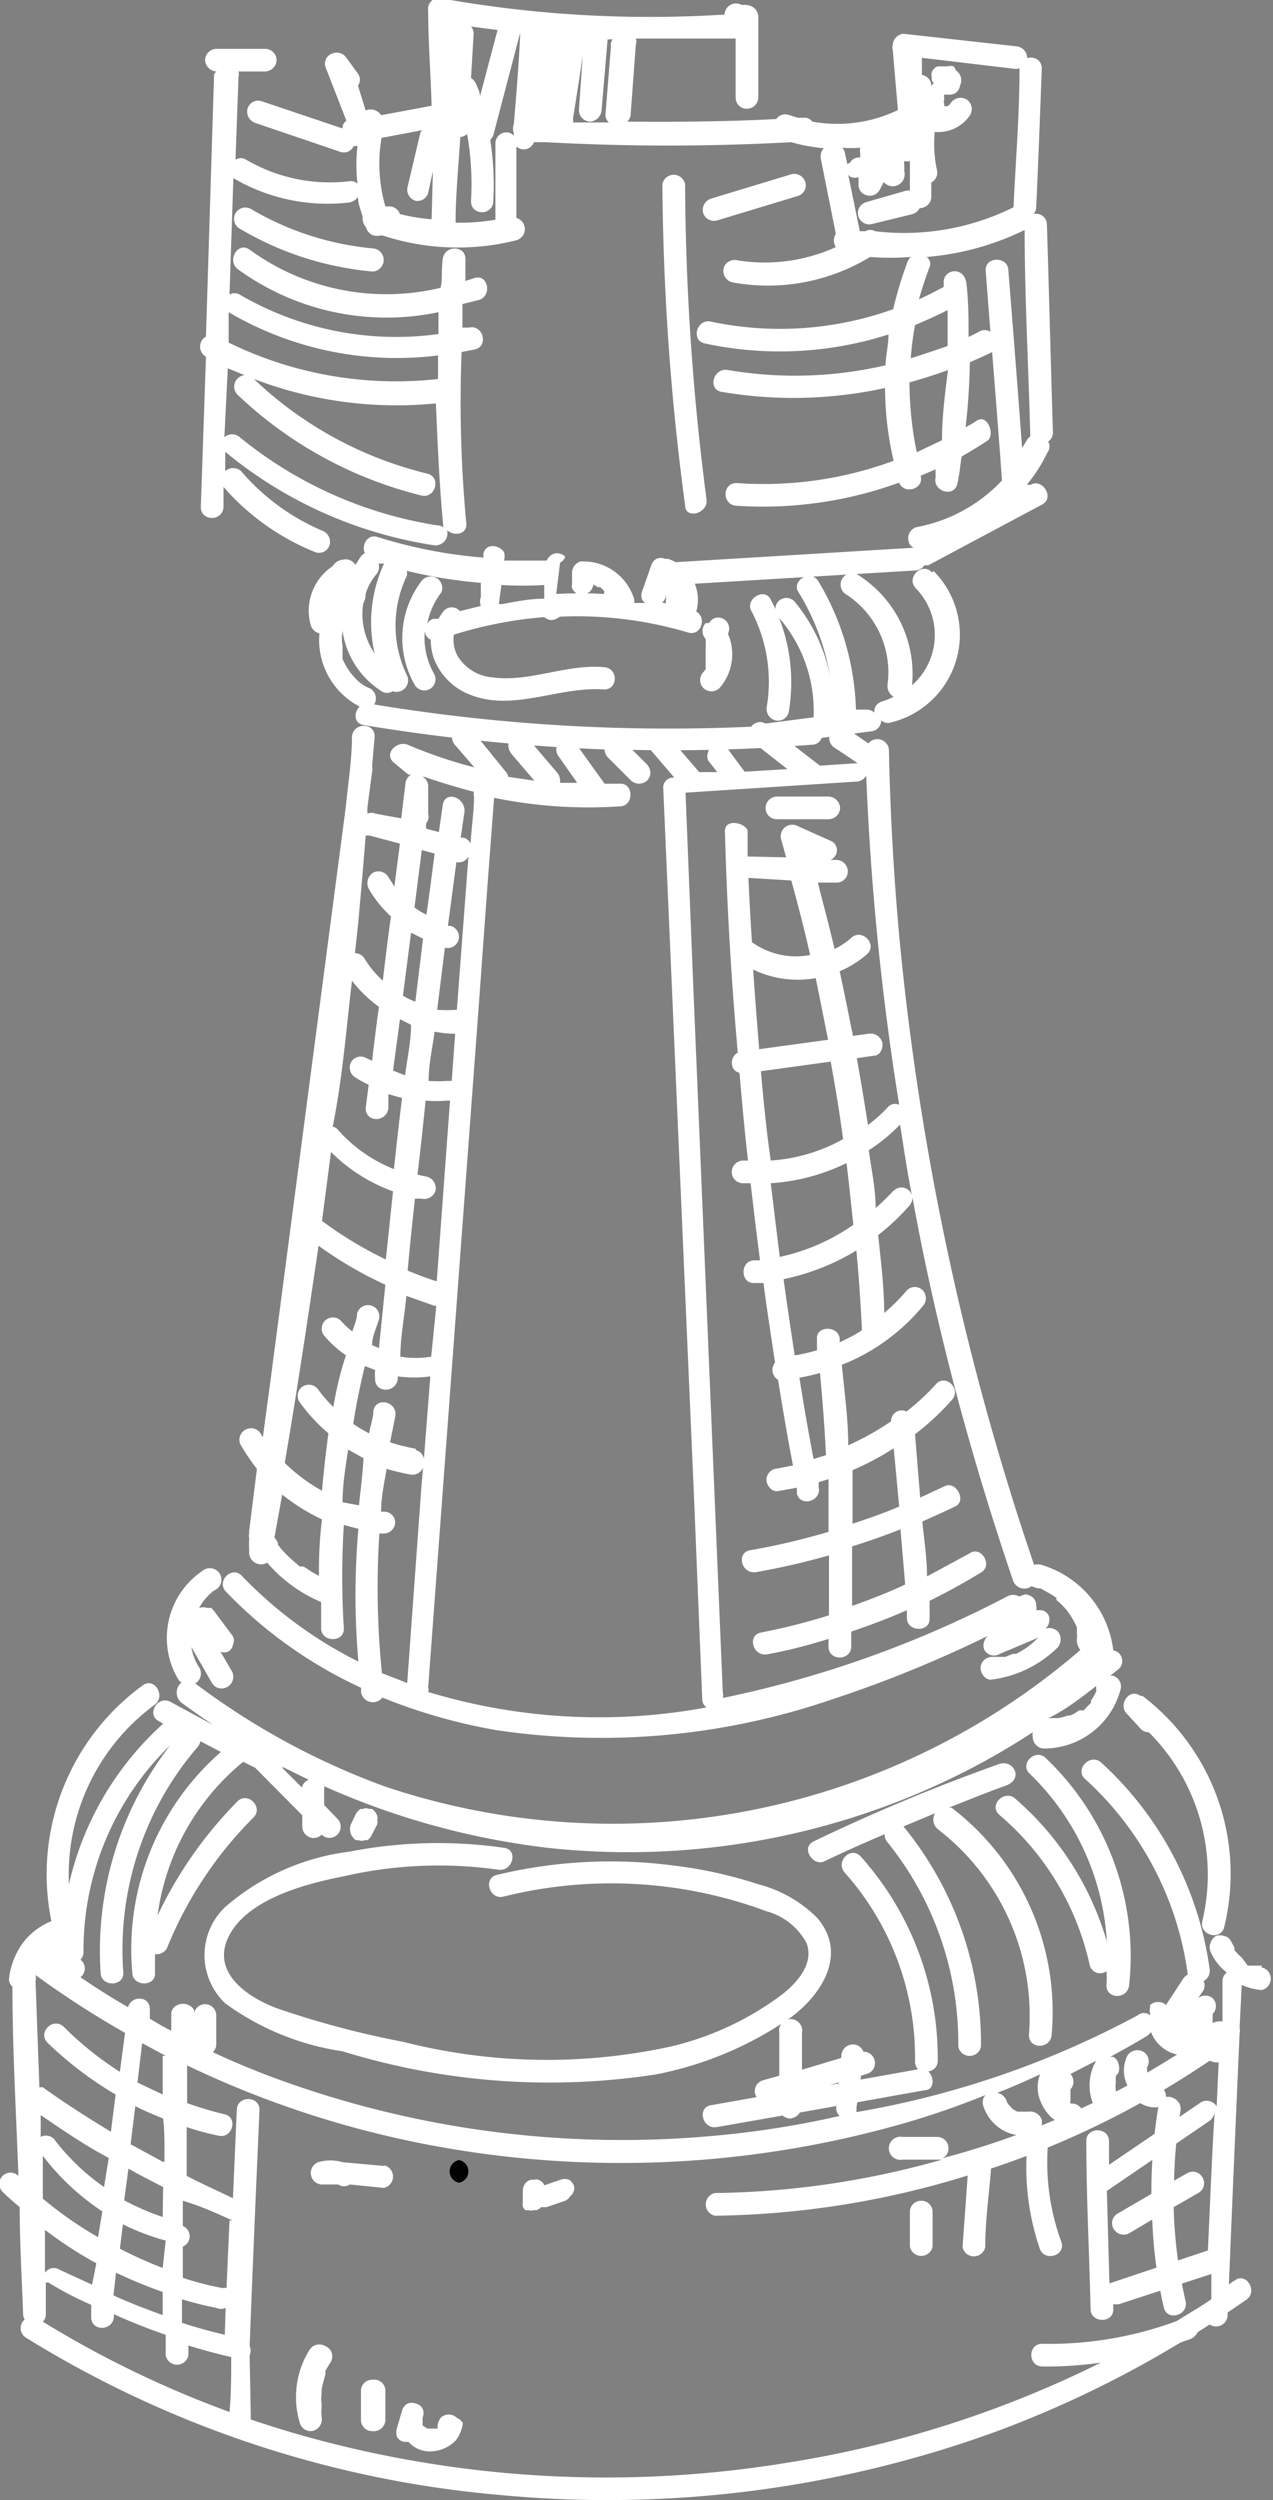 <svg xmlns="http://www.w3.org/2000/svg" viewBox="0 0 29.73 58.38">
    <rect x="0" y="0" width="29.73" height="58.38" fill="#808080" stroke="none"/>
    <title>xadrez-peca-5</title>
    <g id="Camada_2" data-name="Camada 2">
        <g id="Camada_1-2" data-name="Camada 1">
            <path d="M8.7,5.8a6.84,6.84,0,0,1-2.84-.92.26.26,0,0,0-.26.46,7.34,7.34,0,0,0,3.1,1c.14,0,.26-.13.26-.26A.27.27,0,0,0,8.7,5.8Z"
                  style="fill:#FFFFFF"/>
            <path d="M16,4.3a.27.27,0,0,0-.53,0A58.87,58.87,0,0,0,16,11.8c0,.34.55.19.5-.14A58.49,58.49,0,0,1,16,4.3Z"
                  style="fill:#FFFFFF"/>
            <path d="M24.48,10.31a.25.25,0,0,0,.11-.21c-.05-1.62-.09-3.24-.14-4.86A.25.25,0,0,0,24.14,5a.26.26,0,0,0,.06-.16c.05-1.08.09-2.16.13-3.24,0-.34-.51-.34-.52,0,0,1.08-.09,2.16-.14,3.24v0a5.74,5.74,0,0,1-3.23.56.23.23,0,0,0-.23,0l-.13,0-.27-1.32a.17.17,0,0,0,.08.06.33.33,0,0,0,.16,0v.17a.25.25,0,0,0,.19.25.26.26,0,0,0,.3-.12l.1-.19a.27.27,0,0,0,.28.09A.28.28,0,0,0,21.12,4l0-.11V3.87a.37.37,0,0,1,0-.11h0v0a.22.22,0,0,0,.13,0h0v.69h-.08l-.94.27a.26.26,0,1,0,.14.51L21.31,5a.29.29,0,0,0,.17-.14h0a.27.27,0,0,0,.27-.26V4.26a.26.26,0,0,0,.13-.3,2.9,2.9,0,0,1-.05-.88.89.89,0,0,0,.83-.4.27.27,0,0,0-.09-.36.28.28,0,0,0-.37.09h0a.23.23,0,0,1-.07.07l-.08,0h0a.2.2,0,0,0,0-.07v0a.08.08,0,0,1,0-.07h0l0-.07,0-.06s0,0,0,0l.05,0,.06,0A.24.24,0,0,0,22.42,2a.28.28,0,0,0-.1-.36h0a.2.2,0,0,0-.05-.09l0,0a.23.23,0,0,0-.14,0h-.13l-.1,0a.18.18,0,0,0-.09.06.22.22,0,0,0-.05.08.23.23,0,0,0,0,.11v.07a.18.18,0,0,0,.05.07l0,0a.16.16,0,0,0-.06.08V2h0a.26.26,0,0,0-.22-.25l0-.4,2.19.26a.27.27,0,0,0,.27-.26.28.28,0,0,0-.27-.27L21.11.79c-.14,0-.26.13-.26.26v0a.21.21,0,0,0,0,.12l.12,1.4a3.27,3.27,0,0,1-2,.27.21.21,0,0,0-.2-.09h-.14l-.22-.07a.25.25,0,0,0-.28.1c-1.16.06-2.32.07-3.48.06a.26.26,0,0,0,.08-.19l.12-1.62a.17.17,0,0,0,0-.13c.78,0,1.55,0,2.33,0V2.28a.26.26,0,0,0,.26.26.27.27,0,0,0,.27-.26V.39a.28.28,0,0,0-.27-.27.2.2,0,0,0-.11,0,.27.27,0,0,0-.41.22A27.63,27.63,0,0,1,10.52,0h-.11A.26.26,0,0,0,10,.25c0,.74.06,1.48.08,2.22l-1.18.22a.29.29,0,0,0-.36-.11L8.36,2a.24.24,0,0,0,0-.28l-.27-.37a.27.27,0,0,0-.33-.1.25.25,0,0,0-.16.31l.49,1.26h0A.2.2,0,0,0,8,3l-1.9-.64a.26.26,0,0,0-.32.18.28.28,0,0,0,.18.33l2,.68a.25.25,0,0,0,.3-.14h.09a3.7,3.7,0,0,0,0,.88.22.22,0,0,0-.17-.06,3.88,3.88,0,0,1-2.43-.5.23.23,0,0,0-.25,0l.07-1.93a.25.25,0,0,0,0-.13h.62a.28.28,0,0,0,.27-.27.27.27,0,0,0-.27-.26H5.06a.27.27,0,0,0-.27.26.28.28,0,0,0,.27.27h0A.19.19,0,0,0,5,1.73L4.81,7.86a.27.27,0,0,0,0,.47h0l-.12,3.51c0,.34.51.34.53,0v-.53l0,.06a5.61,5.61,0,0,0,2.16,1.53.26.26,0,0,0,.32-.18.28.28,0,0,0-.18-.33A5.13,5.13,0,0,1,5.63,11a.28.28,0,0,0-.37,0l0,0,0-.45h0a10,10,0,0,0,4.86,2.18.28.28,0,0,0,.32-.35c.16.15.48.1.45-.16a30.34,30.34,0,0,1-.11-4l.31-.06c.33-.08.19-.59-.14-.51l-.15,0,0-.55L11.2,7c.31-.12.18-.63-.14-.5l-.19.06c0-.17,0-.34,0-.51,0-.33-.49-.33-.53,0s0,.45-.05.67a5.42,5.42,0,0,1-4.46-.89c-.28-.2-.54.26-.27.46a5.9,5.9,0,0,0,4.68,1c0,.17,0,.34,0,.51a7.24,7.24,0,0,1-4.64-.92.23.23,0,0,0-.24,0l.09-2.72a4.35,4.35,0,0,0,2.69.57.32.32,0,0,0,.22-.13c0,.16.07.31.11.47a.32.32,0,0,0,.08.24,0,0,0,0,0,0,0,.26.26,0,0,0,.32.19l.07,0a5.61,5.61,0,0,0,3.12.11.27.27,0,0,0,0-.52V3.42a.28.28,0,0,0,.17.07.26.26,0,0,0,.24-.17h.2l.07,0h0a52.34,52.34,0,0,0,5.74,0,3.91,3.91,0,0,0,.76.14.29.29,0,0,0-.07.25l.35,1.75a.29.29,0,0,0,0,.31,4,4,0,0,1-2.29.31.27.27,0,0,0-.33.18.28.28,0,0,0,.19.33A4.58,4.58,0,0,0,20.32,6a6.09,6.09,0,0,0,.95,0,.36.36,0,0,0-.07.1,9,9,0,0,0-.34,1.12,7.82,7.82,0,0,1-4.26.29c-.33-.07-.47.44-.14.51a8.32,8.32,0,0,0,4.29-.21c0,.24-.06.48-.07.72A9.31,9.31,0,0,1,17,8.64c-.34-.06-.48.45-.15.51a10,10,0,0,0,3.82-.09,7.52,7.52,0,0,0,.2,1.7,8.78,8.78,0,0,1-3.67.52c-.34,0-.34.51,0,.53A9.33,9.33,0,0,0,21,11.27c.11.29.59.15.5-.16v0l.35-.15,0,.19c-.07.33.44.48.51.14s.06-.42.1-.63c.2-.12.41-.24.6-.37s0-.65-.26-.46c-.08.06-.17.1-.25.15.06-.5.09-1,.1-1.52.17-.08.35-.15.52-.24l0,0c.08,1,.16,2,.23,3a3.65,3.65,0,0,1-2,1.09.27.27,0,0,0-.18.33.2.2,0,0,0,.12.15l0,0-5.77.35c-.34,0-.34.55,0,.53l5.82-.35a.28.28,0,0,0,.2-.12l.09,0,2.66-1.42c.3-.16,0-.62-.27-.46l-.09,0a3.68,3.68,0,0,0,.48-.75A.24.24,0,0,0,24.48,10.31ZM10.35,12.26s0,0,0,.06a.15.15,0,0,0-.12-.05,9.63,9.63,0,0,1-4.63-2.06.27.27,0,0,0-.36,0L5.32,8.6l.39.16a.27.27,0,0,0-.17.45,9.54,9.54,0,0,0,4.3,2.36c.33.08.47-.43.14-.51A8.91,8.91,0,0,1,5.93,8.85a9.33,9.33,0,0,0,4.25.57h0C10.22,10.36,10.26,11.31,10.35,12.26Zm-.12-4c0,.2,0,.4,0,.59h0A8.88,8.88,0,0,1,5.34,8l0-.71A7.75,7.75,0,0,0,10.23,8.3Zm-.15-3.14A4.6,4.6,0,0,1,9.34,5a.26.26,0,0,0-.24-.18H9a3.6,3.6,0,0,1-.09-1.6l.95-.18a.19.19,0,0,0-.05.09L9.52,4.36a.27.27,0,0,0,.19.33A.26.26,0,0,0,10,4.5l.11-.5ZM11.62.7l-.41,1.55c0-.1-.06-.21-.1-.31A.36.36,0,0,0,11,1.82l.06-1A.26.26,0,0,0,11,.62ZM12,2.9a.3.3,0,0,0,0,.21v.06a.23.23,0,0,0-.17-.08.26.26,0,0,0-.26.26V5.13a4.86,4.86,0,0,1-.93.07c0-.66.07-1.33.11-2a.29.29,0,0,0,.16-.07A6.76,6.76,0,0,1,11,4.7c0,.34.51.34.52,0a6.83,6.83,0,0,0-.07-1.43.41.41,0,0,0,.07-.11l.63-2.4h0C12.12,1.47,12.06,2.19,12,2.9Zm2.27-1.84-.13,1.62a.25.25,0,0,0,.08.18l-.84,0a.11.11,0,0,0,0-.08c.08-.5.16-1,.23-1.49l-.09,1.28a.27.27,0,0,0,.26.27.29.29,0,0,0,.27-.27L14.19.92h.12A.24.24,0,0,0,14.26,1.06Zm5.52,2.78-.06-.28a.24.24,0,0,0-.06-.11,3,3,0,0,0,.42,0,.25.25,0,0,0,0,.12v.11a.24.24,0,0,0-.24.12A.24.24,0,0,0,19.78,3.84ZM22,10.28l-.59.28a8.2,8.2,0,0,1-.17-1.63c.31-.09.61-.18.9-.29C22.07,9.19,22,9.73,22,10.28Zm-.73-1.9a6.82,6.82,0,0,1,.1-.79c.26-.11.51-.22.76-.35,0,.28,0,.56,0,.84C21.81,8.19,21.52,8.29,21.22,8.38ZM24,10.25l-.13.21c-.1-1.38-.21-2.76-.32-4.14,0-.34-.55-.34-.53,0l.11,1.43a.24.24,0,0,0-.27,0l-.24.12c0-.42,0-.83-.05-1.25s-.56-.34-.53,0v.08c-.19.1-.38.2-.58.29.07-.24.15-.49.24-.73A.2.2,0,0,0,21.64,6a6.36,6.36,0,0,0,2.29-.63c0,1.58.09,3.17.13,4.76,0,0,0,0,0,.06Z"
                  style="fill:#FFFFFF"/>
            <path d="M18.81,4.26a.27.27,0,0,0-.33-.19l-1.88.57a.28.28,0,0,0-.18.33.27.27,0,0,0,.32.18l1.88-.57A.26.26,0,0,0,18.81,4.26Z"
                  style="fill:#FFFFFF"/>
            <path d="M17,14.8a.26.26,0,0,0-.23-.38.24.24,0,0,0-.21.13l-.08,0a.27.27,0,0,0,0,.37l0,0,0,.06a.16.16,0,0,1,0,.07h0v0a.24.24,0,0,1,0,.08s0,.06,0,.07v.22c0,.05,0,.09,0,.14l0,0a.25.25,0,0,1,0,.07l0,0h0l-.05.06a.27.27,0,0,0,0,.38.27.27,0,0,0,.37,0A1.19,1.19,0,0,0,17,14.8Z"
                  style="fill:#FFFFFF"/>
            <path d="M16.6,15.13Z" style="fill:#FFFFFF"/>
            <path d="M14.12,13.74Z" style="fill:#FFFFFF"/>
            <path d="M21.76,13.36c-.23-.24-.61.13-.37.38A1.56,1.56,0,0,1,21.3,16,2.74,2.74,0,0,0,20,13.4a.27.27,0,0,0-.27.46,2.17,2.17,0,0,1,1,2.11.29.29,0,0,0,.14.3,1.53,1.53,0,0,1-.27.11.24.24,0,0,0-.18.26.28.28,0,0,0-.17-.07l-.26,0s0,0,0,0a6.15,6.15,0,0,0-.88-3c-.18-.29-.64,0-.46.26a5.49,5.49,0,0,1,.81,2.69.3.3,0,0,0,0,.1h0a3.92,3.92,0,0,0-.91-2.58.26.26,0,0,0-.37,0,.27.27,0,0,0,0,.37A3.32,3.32,0,0,1,19,16.75l-1.08.14a.36.36,0,0,0-.18.07,42.31,42.31,0,0,1-9-.51l0,0a.27.27,0,0,0-.09-.37,1,1,0,0,1-.27-.16,1.9,1.9,0,0,1-.2-.22A1.82,1.82,0,0,1,8,15.39c0-.05,0-.11,0-.16s0-.06,0-.09v-.05a1.09,1.09,0,0,1,0-.36,2,2,0,0,0,.91,1.41.23.23,0,0,0,.26,0,.27.27,0,0,0,.33-.38,2.67,2.67,0,0,1,0-2.31.27.27,0,0,0,0-.12,11.34,11.34,0,0,0,1.73.28l0,.33a.3.3,0,0,0,0,.21l0,0-.49.12a.25.25,0,0,0-.38,0,1.88,1.88,0,0,0-.12.18l-.12,0a.27.27,0,0,0-.14.11,1.72,1.72,0,0,1,.33-.73.27.27,0,0,0-.46-.27A2.2,2.2,0,0,0,9.69,16a.26.26,0,0,0,.45-.26,1.72,1.72,0,0,1-.22-1,.25.25,0,0,0,.14.2,1.39,1.39,0,0,0,.06.4,1.46,1.46,0,0,0,.88.89c1,.39,2.07-.21,3.11-.13.33,0,.33-.5,0-.52-.88-.08-1.72.35-2.59.24a1.06,1.06,0,0,1-.82-.48.78.78,0,0,1-.1-.52,9.6,9.6,0,0,1,2.11-.41.28.28,0,0,0,.17.07.33.33,0,0,0,.19-.08h0a9.08,9.08,0,0,1,3,.37c.31.09.44-.35.19-.49a1,1,0,0,0-.66-1.23l-.07,0a.24.24,0,0,0-.2,0,.26.26,0,0,0-.12.15L15,13.8a.26.26,0,0,0,0,.21l.06.07-.25,0a.28.28,0,0,0,0-.09,1.24,1.24,0,0,0-1.18-.88h-.07a.28.28,0,0,0-.2.25h0v.27a.19.19,0,0,0,0,.1.22.22,0,0,0,.05.08.18.18,0,0,0,.09.06.16.16,0,0,0,.1,0h.07a.25.25,0,0,0,.12-.07.35.35,0,0,0,.07-.15h0l.1.06.06,0h0l.09.09,0,0,0,0,0,.07a10.48,10.48,0,0,0-1.12,0l.09-.73A.25.25,0,0,0,13.2,13a.26.26,0,0,0-.19-.08.23.23,0,0,0-.18.08.24.24,0,0,0-.06.09c-.33,0-.66,0-1,0a.35.35,0,0,0,0-.2.33.33,0,0,0-.16-.12.28.28,0,0,0-.2,0,.22.22,0,0,0-.12.16l0,.09a11.12,11.12,0,0,1-2.47-.48c-.25-.08-.38.2-.3.38a.21.21,0,0,0-.08.06c-.05.06-.09.14-.14.21A.27.27,0,0,0,8,13.07a.3.3,0,0,0-.23.15h0a1.25,1.25,0,0,0-.51,1.39.28.28,0,0,0,.2.18,1.75,1.75,0,0,0,.94,1.71c-.14.13-.14.39.09.43a44.56,44.56,0,0,0,5.63.57h0a.27.27,0,0,0,.08.19l.54.54a.29.29,0,0,0,.18.07.29.29,0,0,0,.19-.07.27.27,0,0,0,.08-.19.33.33,0,0,0-.08-.19l-.34-.34a41.88,41.88,0,0,0,4.19-.12.24.24,0,0,0,.23-.16l1.13-.15a.26.26,0,0,0,.26-.26.23.23,0,0,0,.23.05,2.11,2.11,0,0,0,1-3.53Zm-6.33.74a.33.33,0,0,0,.12-.16l0-.2,0,0,0,0,0,.09s0,0,0,0,0,0,0,.06a.28.28,0,0,1,0,.13s0,0,0,.07l-.36-.09Zm-3.78,0,.06-.44a8.17,8.17,0,0,0,1,0l0,.32c-.34,0-.68.07-1,.13Zm-3.17,0a.5.5,0,0,0,.06-.24h0a1.33,1.33,0,0,1,.25-.45.26.26,0,0,0,.05-.25l.13,0a3.25,3.25,0,0,0-.22,2.1A1.62,1.62,0,0,1,8.48,14.11Z"
                  style="fill:#FFFFFF"/>
            <path d="M18,14c-.15-.3-.61,0-.45.27a3.56,3.56,0,0,1,.36,2.22.28.28,0,0,0,.19.33.26.26,0,0,0,.32-.19A4.14,4.14,0,0,0,18,14Z"
                  style="fill:#FFFFFF"/>
            <path d="M19.35,18.6H18.14a.27.27,0,0,0-.26.27.26.26,0,0,0,.26.26h1.21a.27.27,0,0,0,.27-.26A.28.28,0,0,0,19.35,18.6Z"
                  style="fill:#FFFFFF"/>
            <path d="M19.08,44.78A3,3,0,0,0,17.71,44a10.24,10.24,0,0,0-2-.44,11.32,11.32,0,0,0-4.1.22c-.33.07-.19.58.14.51a10.41,10.41,0,0,1,6.15.34,1.51,1.51,0,0,1,.94.75c.17.48-.22.91-.57,1.19a7,7,0,0,1-2.61,1.22,13.57,13.57,0,0,1-6.24-.11,21.21,21.21,0,0,1-2.94-.78c-.68-.25-1.56-.83-1.14-1.68S7.07,44,8,43.82a9.91,9.91,0,0,1,3.64-.16c.33.05.47-.46.14-.51a10.79,10.79,0,0,0-3.63.09,5.45,5.45,0,0,0-2.89,1.29,1.55,1.55,0,0,0,0,2.25A6.17,6.17,0,0,0,8,47.9a16.36,16.36,0,0,0,7.32.54,8.28,8.28,0,0,0,3.12-1.31C19.19,46.59,19.81,45.62,19.08,44.78Z"
                  style="fill:#FFFFFF"/>
            <path d="M22.22,42.21s0,0-.06,0c.44-.17.87-.35,1.32-.51s.18-.62-.14-.51A43.76,43.76,0,0,0,19,43c-.31.15,0,.6.26.46.46-.22.93-.43,1.4-.63a.26.26,0,0,0,.06.18,7.47,7.47,0,0,1,1.66,4.78.27.27,0,0,0,.53,0,8,8,0,0,0-1.81-5.14l.74-.31a.29.29,0,0,0,.07.38,5.5,5.5,0,0,1,2.12,4.8c0,.34.5.33.53,0A6,6,0,0,0,22.22,42.21Z"
                  style="fill:#FFFFFF"/>
            <path d="M26.68,39.6h0l-.05,0c-.25-.19-.52.2-.32.41l.33.36a.25.25,0,0,0,.19.08,4.7,4.7,0,0,1,1.25,4.41c-.08.33.43.47.51.14A5.22,5.22,0,0,0,26.68,39.6Z"
                  style="fill:#FFFFFF"/>
            <path d="M29.47,45.9h-.1l-.16,0h0l-.07,0L29,45.71h0l-.06-.05-.11-.12,0,0h0a.21.21,0,0,0,0-.06l-.08-.15a.22.22,0,0,0-.15-.12.3.3,0,0,0-.21,0,.33.33,0,0,0-.12.16.28.28,0,0,0,0,.2,1.23,1.23,0,0,0,.38.49.26.26,0,0,0-.1.2l0,1c-.57.41-1.16.79-1.76,1.14v-.08a.09.09,0,0,1,0-.05l0,0a.26.26,0,0,0-.09-.36.28.28,0,0,0-.37.09.79.79,0,0,0,0,.7A20.29,20.29,0,0,1,22,50.4a.24.24,0,0,0,.15-.23.26.26,0,0,0-.26-.27h-.81a.27.27,0,1,0,0,.53H22a20.16,20.16,0,0,1-5.3.78.27.27,0,0,0,0,.53,20.73,20.73,0,0,0,5.9-.94l-.12,1.67a.27.27,0,0,0,.53,0c0-.59.08-1.17.13-1.76a.25.25,0,0,0,0-.07,20.41,20.41,0,0,0,3.49-1.53.67.67,0,0,0,.34.1.25.25,0,0,0,.26-.26.25.25,0,0,0-.05-.15c.44-.26.87-.54,1.29-.83l-.06,1.31a.22.22,0,0,0,0-.1.27.27,0,0,0-.36-.09l-2.15,1.46V50c0-.34-.54-.34-.53,0,0,1.31.07,2.61.1,3.92,0,.33.54.34.53,0v-.12a.27.27,0,0,0,.15,0l2.14-.7,0,.59c-.26.18-.54.34-.81.51a8.57,8.57,0,0,1-3.14.53c-.34,0-.34.52,0,.53a8.93,8.93,0,0,0,1.37-.09,25.27,25.27,0,0,1-7.34,2.34A26.14,26.14,0,0,1,6.81,56.8,24.14,24.14,0,0,1,.88,54.14a.26.26,0,0,0-.27.45,25.15,25.15,0,0,0,11.06,3.67,26.54,26.54,0,0,0,11.62-1.49,25.2,25.2,0,0,0,4.28-2.07l.23-.08a.33.33,0,0,0,.17-.16l.28-.18a.27.27,0,0,0,.42-.21V54l.44-.3c.27-.19,0-.65-.27-.45a.71.71,0,0,0-.14.1q.12-2.94.25-5.86a.33.33,0,0,0,0-.14l.05-1a1.42,1.42,0,0,0,.46.12.27.27,0,0,0,0-.53Zm-1.26,6.65-2.3.77h0l-.06-2.16,2.39-1.63a.31.31,0,0,0,.13-.24C28.3,50.38,28.26,51.47,28.21,52.55Z"
                  style="fill:#FFFFFF"/>
            <path d="M28.77,45.51Z" style="fill:#FFFFFF"/>
            <path d="M24.42,41.05c-.24-.23-.62.14-.37.37a5.93,5.93,0,0,1,1.8,3.92A7,7,0,0,0,23.71,42c-.25-.22-.63.15-.37.38a6.4,6.4,0,0,1,2.11,3.51.25.25,0,0,0,.39.14,1.83,1.83,0,0,1,0,.33c0,.33.49.33.53,0A6.39,6.39,0,0,0,24.42,41.05Z"
                  style="fill:#FFFFFF"/>
            <path d="M21.9,48.14a7.05,7.05,0,0,0-1.8-4.79c-.23-.25-.6.12-.37.38a6.49,6.49,0,0,1,1.64,4.41.25.25,0,0,0,.07.18l-2.06.37.86-.26a.26.26,0,0,0-.14-.51l-1.37.41v-.86a.27.27,0,1,0-.53,0v1l-.39.11a.26.26,0,0,0-.14.39l-1.07.19c-.33.06-.19.57.14.51l1.54-.27a.28.28,0,0,0,.17.07.3.3,0,0,0,.23-.14l2.91-.52c.24,0,.23-.31.09-.44A.25.25,0,0,0,21.9,48.14Z"
                  style="fill:#FFFFFF"/>
            <path d="M25.86,48.62s0,0,0,0h0Z" style="fill:#FFFFFF"/>
            <path d="M24.91,49h0Z" style="fill:#FFFFFF"/>
            <path d="M28.32,47.24h0l0,0s0,0,0,0h0l0,0h0v0s0,0,0,0l0,0v0s0,0,0-.06a.11.11,0,0,0,0,0v-.09h0s0,0,0,0,0,0,0-.06h0v0s0,0,0,0,0,0,0,0l0,0a.26.26,0,0,0,0-.37.27.27,0,0,0-.34,0l.13-.19a.26.26,0,0,0,0-.21.27.27,0,0,0,.14-.28,8,8,0,0,0-2.53-4.82c-.25-.23-.63.15-.38.38a7.5,7.5,0,0,1,2.4,4.57.26.26,0,0,0-.11.1l-.4.61h0a.24.24,0,0,0-.18-.07.26.26,0,0,0-.19.07l0,.06a.2.2,0,0,0,0,.13v.05a.22.22,0,0,0-.29,0A21.46,21.46,0,0,1,20,49.32a.29.29,0,0,0,0-.09L20.18,48a.26.26,0,0,0-.26-.26.27.27,0,0,0-.27.26l-.12,1.22a.24.24,0,0,0,.08.19,22.12,22.12,0,0,1-3.13.48A23.42,23.42,0,0,1,6.19,48.44c-.41-.16-.82-.33-1.22-.52a.25.25,0,0,0,.08-.18v-.68a.26.26,0,0,0-.26-.26.26.26,0,0,0-.26.24.49.49,0,0,0,0-.11.3.3,0,0,0-.15-.12.3.3,0,0,0-.21,0A.25.25,0,0,0,4,47L4,47.42c-.17-.08-.33-.18-.5-.28l0-.22c0-.32-.43-.33-.51-.05-.38-.22-.75-.45-1.11-.7a.26.26,0,0,0,0-.41.25.25,0,0,0,.07-.18,6.67,6.67,0,0,1,2.21-5,.25.25,0,0,0,.08-.15l0,0a7.83,7.83,0,0,0-1.89,5.63c0,.34.55.34.53,0a7.25,7.25,0,0,1,1.73-5.26.31.31,0,0,0,.07-.14l.48.25a6.11,6.11,0,0,0-2.07,5.15c0,.34.56.34.53,0,0-.14,0-.29,0-.43a.27.27,0,0,0,.3-.19,9.18,9.18,0,0,1,2-3c.24-.24-.14-.62-.38-.37a9.66,9.66,0,0,0-1.86,2.66,5.58,5.58,0,0,1,2-3.59l.28.14,1.1,1.11v.27a.27.27,0,0,0,.27.26.25.25,0,0,0,.18-.08l0,0a.26.26,0,0,0,.37-.37l-.31-.32V41.8a.29.29,0,0,0,0-.09,17.91,17.91,0,0,0,5.23,1.44,17.37,17.37,0,0,0,9-1.43,16.82,16.82,0,0,0,2.32-1.27.27.27,0,0,0,0,.12.27.27,0,0,0,.27.26,1.85,1.85,0,0,0,1.78-1.38.26.26,0,0,0-.18-.32h-.06l.2-.16a.25.25,0,0,0-.13-.43,2.38,2.38,0,0,0-1.68-2,.33.33,0,0,0-.17,0A64.1,64.1,0,0,1,21,21.85c-.13-1.44-.21-2.88-.24-4.33a.27.27,0,0,0-.48-.16L19.76,17a.26.26,0,0,0-.36.1.27.27,0,0,0,.09.36l.54.36h0l-.88.06a0,0,0,0,0,0,0l-1.22-.94a.25.25,0,0,0-.18-.08.27.27,0,0,0-.19.45l.83.65-1,.06-.37-.5a.23.23,0,0,0-.07-.07.19.19,0,0,0-.09-.05.24.24,0,0,0-.2,0,.22.22,0,0,0-.12.16.24.24,0,0,0,0,.2l.21.27-.42,0-.75-.87a.26.26,0,0,0-.37.37l.54.63a.23.23,0,0,0-.26.25L16.21,35l.19,4.67a.23.23,0,0,0,.1.2,13.76,13.76,0,0,1-6.5-.36.2.2,0,0,0,0-.11l1.2-16.17c.11-1.53.22-3.06.34-4.6h0a11,11,0,0,0,2.93.2c.34,0,.34-.55,0-.53h-.35l-.64-.89a.29.29,0,0,0-.16-.13.35.35,0,0,0-.2,0,.26.26,0,0,0-.09.36l.45.64-.4,0a.13.13,0,0,0,0-.06.29.29,0,0,0-.07-.18l-.69-.81a.25.25,0,0,0-.18-.08.26.26,0,0,0-.19.08.27.27,0,0,0-.08.19.36.36,0,0,0,.08.19l.53.62-.61-.09a.23.23,0,0,0-.06-.12l-.81-1a.27.27,0,0,0-.37,0,.28.28,0,0,0,0,.38l.45.52a11,11,0,0,1-1.56-.53c-.25-.1-.57.21-.32.42l.34.28.06,0a.27.27,0,0,0-.13.2l-.1.82L8.77,19a.24.24,0,0,0-.19,0l0-.14.11-.84a.25.25,0,0,0,0-.13l.06-.69c0-.34-.5-.33-.53,0,0,.54-.09,1.08-.14,1.61L6.36,31.91c-.07.55-.15,1.1-.22,1.65l-.07-.11a.27.27,0,0,0-.46.27A5.13,5.13,0,0,0,6,34.3l-.18,1.44,0,.06a.25.25,0,0,0,0,.12,2.5,2.5,0,0,0,0,.29.28.28,0,0,0,.42.28,3.4,3.4,0,0,0,1.26.92l0,.61c0,.34.55.34.53,0a19.38,19.38,0,0,1,0-2.41l.34.09a17.83,17.83,0,0,0,0,3.1,9.88,9.88,0,0,1-2.72-2c-.23-.25-.61.12-.37.37a10.41,10.41,0,0,0,3.15,2.24.28.28,0,0,1,0,.09.28.28,0,0,0,.5.14,13,13,0,0,0,2.66.76,16.63,16.63,0,0,0,7.85-.72,28.48,28.48,0,0,0,3.63-1.48.28.28,0,0,0-.08.12.26.26,0,0,0,0,.21.26.26,0,0,0,.36.09l.9-.38-.13.12-.07.06h0a2.14,2.14,0,0,1-.32.2l-.08,0h0l-.17.07-.17,0-.1,0h-.05a.27.27,0,0,0-.26.26c0,.13.12.29.26.27a2.67,2.67,0,0,0,1.54-.75.29.29,0,0,0,0-.38.31.31,0,0,0-.29-.06.21.21,0,0,0,.08-.11.28.28,0,0,0,0-.2.24.24,0,0,0-.16-.12H24.2a.18.18,0,0,0,0-.1.26.26,0,0,0-.07-.19.33.33,0,0,0-.19-.08l-.14.05a.28.28,0,0,0-.28,0,25.41,25.41,0,0,1-6.64,2.37.23.23,0,0,0,0-.13l-.69-16.51-.18-4.5,4-.26a.27.27,0,0,0,.22-.14A64.15,64.15,0,0,0,21,25.8a.22.22,0,0,0-.27.06,3.55,3.55,0,0,1-.46.41c-.08-.52-.16-1-.26-1.56l.41-.06c.14,0,.22-.2.18-.32a.28.28,0,0,0-.32-.19l-.36.05c-.1-.5-.2-1-.31-1.51a2.37,2.37,0,0,0,.64-.4c.25-.23-.12-.61-.37-.38a1.66,1.66,0,0,1-.39.26c-.12-.52-.25-1-.39-1.55l.44,0a.26.26,0,0,0,.26-.26.27.27,0,0,0-.26-.27h-.15a.24.24,0,0,0,0-.45l-.76-.34a.27.27,0,0,0-.39.3l.12.43L17.46,20c0-.19,0-.39,0-.58s-.54-.34-.53,0q.07,2.58.3,5.16a.27.27,0,0,0-.13.3.21.21,0,0,0,.17.17c.06.69.12,1.37.2,2.05h-.12a.27.27,0,0,0-.26.27.26.26,0,0,0,.26.26h.18c.07.6.14,1.2.22,1.8l-.13,0c-.34,0-.34.55,0,.53l.21,0c.08.62.18,1.24.27,1.86a.27.27,0,0,0,.07.4c.11.67.22,1.34.35,2l-.36.07a.27.27,0,0,0-.26.26c0,.13.12.29.26.27l.45-.08s0,.08,0,.13c.07.33.58.19.51-.14,0,0,0-.08,0-.12l.23-.07c0,.41,0,.82,0,1.23a16.21,16.21,0,0,1-1.83.43c-.34.06-.2.57.14.51a16.71,16.71,0,0,0,1.7-.39c0,.47,0,.93,0,1.4a14.62,14.62,0,0,1-1.58.4c-.34.06-.2.57.14.51a12,12,0,0,0,1.43-.36v.18c0,.34.52.34.53,0v-.35c.44-.15.87-.31,1.3-.5v.18c0,.34.56.34.53,0l0-.4q.61-.3,1.2-.66c.29-.17,0-.63-.26-.45l-1,.54c0-.43-.07-.86-.11-1.28.26-.12.52-.23.78-.36s0-.61-.27-.46l-.56.26-.12-1.48a5.91,5.91,0,0,0,.86-.8c.23-.25-.14-.62-.37-.37a5.23,5.23,0,0,1-.69.64.25.25,0,0,0-.36.23v0a6.55,6.55,0,0,1-1,.56c0-.62-.09-1.25-.15-1.88a4.68,4.68,0,0,0,1.89-1.37.27.27,0,0,0,0-.37.26.26,0,0,0-.37,0,4.42,4.42,0,0,1-.53.53c0-.61-.08-1.21-.14-1.82a5.32,5.32,0,0,0,.73-.69.3.3,0,0,0,.07-.19c.29,1.6.65,3.18,1.07,4.75.38,1.41.81,2.82,1.28,4.2a.28.28,0,0,0,.43.13l0,0,.14.05.07,0h0l.25.14.12.08,0,0a.12.12,0,0,1,0,.05,2,2,0,0,1,.21.2l.05.06h0l.08.12a2.15,2.15,0,0,1,.14.26l0,0,0,0s0,.08,0,.13a.57.57,0,0,1,0,.14s0,0,0,.07,0,.09,0,0a.41.41,0,0,0,.08.19A16.72,16.72,0,0,1,9,41.72a17.07,17.07,0,0,1-4.44-2.41h0a.27.27,0,0,0,.1-.36,1.22,1.22,0,0,1-.19-.49v0h0l.48.84a.26.26,0,0,0,.36.09A.27.27,0,0,0,5.4,39l-.25-.43a.25.25,0,0,0,.17,0,.22.22,0,0,0,.12-.16.24.24,0,0,0,0-.2L5,37.62s0,0-.06-.07a.2.2,0,0,0-.09,0,.28.28,0,0,0-.2,0A1.22,1.22,0,0,1,5,37.14a.27.27,0,1,0-.27-.46,1.89,1.89,0,0,0-.57,2.53.2.2,0,0,0,.08.08.3.3,0,0,0,0,.47c.24.18.49.35.74.52l-1-.54c-.3-.16-.57.3-.27.45l.1.06h0A7.2,7.2,0,0,0,1.61,44a4.92,4.92,0,0,1,2-4.19c.27-.2,0-.65-.27-.46A5.46,5.46,0,0,0,1.2,44.86s0,0,0,0a1.63,1.63,0,0,0-.62.45,1.75,1.75,0,0,0-.37.9.23.23,0,0,0,.08.18c0,1.47.09,3,.14,4.42a.26.26,0,0,0-.37.37c.13.13.26.24.4.36,0,.83.05,1.66.08,2.49,0,.34.54.34.53,0l0-.73.06,0c.31.19.63.36,1,.52l0,.29c0,.33.49.33.53,0v-.07c.4.18.8.34,1.21.48V55a.27.27,0,0,0,.53,0v-.23c.32.1.65.19,1,.27,0,.53,0,1-.07,1.58,0,.34.52.34.53,0L5.83,55a.28.28,0,0,0,0-.22c.07-1.84.15-3.67.23-5.51,0-.34-.52-.34-.53,0l-.09,2.06c-.36-.17-.73-.34-1.08-.52V49.67a6.21,6.21,0,0,0,.74.2c.33.08.47-.43.14-.5a8,8,0,0,1-.87-.26v-.88a23,23,0,0,0,6.12,1.94,24,24,0,0,0,10.59-.58,19.33,19.33,0,0,0,1.94-.67.24.24,0,0,0-.06.24,1,1,0,0,0,.44.57.94.94,0,0,0,.59.13A.28.28,0,0,0,24,50a5.89,5.89,0,0,0,.28,2.5c.1.32.61.18.51-.14A5.4,5.4,0,0,1,24.48,50a.27.27,0,0,0-.22-.25.3.3,0,0,0,.07-.25.29.29,0,0,0-.32-.19h-.12l-.13,0-.11-.06-.08-.09a.21.21,0,0,1-.06-.1v0a.3.3,0,0,0-.22-.19c.34-.13.67-.28,1-.43a.83.83,0,0,0,0,.6,1.07,1.07,0,0,0,.26.4.86.86,0,0,0,.48.2.27.27,0,0,0,.27-.26.27.27,0,0,0-.25-.26s0,0,0,0H25a.1.1,0,0,1,0,0v0l0,0s0,0,0,0h0l0,0v0a.16.16,0,0,1,0-.07v0h0l0-.07v-.14a.07.07,0,0,1,0,0v0l0-.05,0,0a.27.27,0,0,0,0-.36l.6-.31a1.15,1.15,0,0,0,0,1.15.28.28,0,0,0,.37.09.27.27,0,0,0,.09-.36s0-.05,0-.08h0v0h0v0a.53.53,0,0,1,0-.12.49.49,0,0,1,0-.17.83.83,0,0,1,0-.15s0,0,0,0l.06-.08a.31.31,0,0,0,0-.21.24.24,0,0,0-.12-.16l-.07,0c.29-.16.58-.32.86-.49a.38.38,0,0,0,.09-.09.84.84,0,0,0,.14.24.91.91,0,0,0,.24.2.83.83,0,0,0,.35.1.28.28,0,0,0,.19-.07.41.41,0,0,0,.07-.15.75.75,0,0,0,.47.38.27.27,0,0,0,.33-.18A.28.28,0,0,0,28.32,47.24ZM10.07,31.68h0a2.18,2.18,0,0,1-.72,0c0-.47.1-.95.14-1.42l.65.23h.05Zm.13-1.76c-.23-.07-.46-.16-.68-.25.05-.56.11-1.12.17-1.68l.15,0a.28.28,0,0,0,.33-.18.28.28,0,0,0-.19-.33l-.23-.05c.07-.58.13-1.15.19-1.73a2.9,2.9,0,0,0,.51,0h.06Zm.35-4.68-.1,0a3.2,3.2,0,0,1-.44,0c0-.39.09-.77.14-1.15a2.61,2.61,0,0,0,.48.05Zm.12-1.66a3.57,3.57,0,0,1-.46,0l.18-1.45a.26.26,0,1,0,.13-.51l-.06,0c.07-.5.13-1,.2-1.49a.25.25,0,0,0,.28-.13Zm-.76-5.44c.38.13.77.25,1.16.35a.2.2,0,0,0,0,.11c0,.37-.06.73-.08,1.1a.25.25,0,0,0-.17-.14l-.06,0,.09-.62c0-.34-.46-.48-.51-.14l-.09.63-.3-.08v-.12A.25.25,0,0,0,10,19v-.63a.25.25,0,0,0-.13-.23Zm-.06,1.71.3.08c-.06.48-.13,1-.19,1.43a1.61,1.61,0,0,1-.28-.17ZM9.6,21.78l.28.14L9.7,23.39a1.55,1.55,0,0,1-.29-.14Zm0,2.15c0,.39-.09.79-.14,1.18L9.18,25c.05-.4.11-.8.16-1.2ZM8.37,21.51c.06-.68.12-1.35.17-2l.09,0,.71.19-.13,1v0l-.14-.22a.27.27,0,0,0-.36-.1.29.29,0,0,0-.1.37,2.7,2.7,0,0,0,.52.65c-.07.5-.13,1-.19,1.5a2.38,2.38,0,0,1-.43-.52.25.25,0,0,0-.22-.12ZM8.22,22.9a3,3,0,0,0,.63.61c-.06.42-.11.84-.16,1.26l-.13-.06a.26.26,0,0,0-.36.09.27.27,0,0,0,.1.36,2.38,2.38,0,0,0,.31.17l-.07.55c0,.34.49.33.53,0l0-.33.32.09c-.07.55-.13,1.11-.19,1.66a3.43,3.43,0,0,1-1.31-.92.19.19,0,0,0-.12-.07C8,25.17,8.09,24,8.22,22.9Zm-.49,4a3.94,3.94,0,0,0,1.45.92c-.06.53-.11,1.06-.17,1.59a9.08,9.08,0,0,1-1.49-.9Zm-.28,9.9-.16-.09-.2-.13,0,0H7l-.09-.08a2.81,2.81,0,0,1-.35-.34l-.07-.09h0v0l0-.05-.08-.12.18-1a4.68,4.68,0,0,0,.93.58Q7.44,36.11,7.45,36.83Zm.33-3.95a3.17,3.17,0,0,1-.34-.39.27.27,0,0,0-.36-.09.26.26,0,0,0-.09.36,4,4,0,0,0,.68.74c-.06.44-.11.89-.15,1.34a4,4,0,0,1-.87-.65c.29-1.69.54-3.38.79-5.07A9.12,9.12,0,0,0,9,30l-.15,1.48-.16-.07c0-.2.1-.4.16-.6a.26.26,0,0,0-.51-.14c0,.14-.07.28-.11.42a1.6,1.6,0,0,1-.27-.25.26.26,0,1,0-.37.37,2.57,2.57,0,0,0,.49.44C7.94,32.06,7.85,32.47,7.78,32.88Zm.6,2.3L8,35.08c0-.41.07-.82.13-1.23l.36.2C8.47,34.42,8.42,34.8,8.38,35.18Zm1.46-.41L9.51,39.3l-.59-.23a19.74,19.74,0,0,1-.06-3.26l.11,0a.27.27,0,0,0,.26-.27A.26.26,0,0,0,9,35.3H8.9c0-.35.08-.7.13-1a5.29,5.29,0,0,0,.54.13.27.27,0,0,0,.31-.16Zm-.13-.91a4.39,4.39,0,0,1-.6-.15l.12-.6c.07-.34-.44-.48-.51-.14,0,.17-.07.35-.1.53a3.28,3.28,0,0,1-.37-.22c.07-.46.16-.9.27-1.35l.24.09a1.49,1.49,0,0,0,0,.21c0,.34.49.33.53,0v-.06a2.77,2.77,0,0,0,.76,0L9.9,34.06A.26.26,0,0,0,9.71,33.86ZM21.14,37c-.4.19-.82.35-1.24.5,0-.46,0-.93,0-1.39.38-.12.76-.25,1.13-.4Zm-.27-3.2L21,35.18c-.35.15-.72.28-1.09.4,0-.41,0-.83,0-1.25A6.47,6.47,0,0,0,20.87,33.82Zm-3.39-13.3,1,.06c.16.58.31,1.16.44,1.74A1.76,1.76,0,0,1,17.56,22C17.53,21.5,17.5,21,17.48,20.52Zm.25,4c-.05-.62-.1-1.24-.14-1.86a2.38,2.38,0,0,0,1.46.2c.1.48.2,1,.29,1.44Zm0,.52,1.67-.23c.11.6.21,1.21.29,1.81A4,4,0,0,1,18,27.1C17.9,26.4,17.83,25.71,17.77,25ZM18,27.63a4.75,4.75,0,0,0,1.77-.47c.06.48.11,1,.16,1.44a4.73,4.73,0,0,1-1.72.75Zm1,6.44c-.12-.63-.23-1.26-.33-1.9a4.15,4.15,0,0,0,.48-.11c.06.64.11,1.28.14,1.92Zm.61-2.73v-.06c0-.33-.57-.34-.53,0,0,.08,0,.17,0,.25a4.37,4.37,0,0,1-.52.12c-.09-.59-.18-1.19-.26-1.78A5.38,5.38,0,0,0,20,29.2c.06.62.1,1.24.13,1.86C20,31.16,19.8,31.25,19.62,31.34Zm1.26-3.54a5.44,5.44,0,0,1-.42.41c0-.45-.1-.9-.16-1.35a4.16,4.16,0,0,0,.73-.6c.09.56.17,1.12.28,1.67A.25.25,0,0,0,20.88,27.8Zm4.73,11.56,0,.08a.14.14,0,0,1,0,.06h0a1.43,1.43,0,0,1-.12.21l0,.05v0a.6.6,0,0,1-.08.08l-.09.1-.05,0,0,0,0,0-.06,0-.1.07-.11.05s-.06,0,0,0l-.06,0a1,1,0,0,1-.23.06s-.08,0,0,0h-.22C24.76,40,25.19,39.7,25.61,39.36Zm-19,1.9.61.3a.26.26,0,0,0-.16.18l-.45-.45ZM2.15,53.35,1.39,53a.25.25,0,0,0-.34.07l0-1a9.48,9.48,0,0,0,1.2.78Zm.14-1.11A8.77,8.77,0,0,1,1,51.34l0-1a5.72,5.72,0,0,0,1.39,1.3Zm.14-1.17A5.22,5.22,0,0,1,1.3,50a.26.26,0,0,0-.35-.1l0-.51c.52.35,1,.69,1.59,1ZM1,48.74l-.08,0L.83,46.26a.29.29,0,0,0,0-.14h0s0,0,0,0a21.89,21.89,0,0,0,2.09,1.35l-.12.91a7.74,7.74,0,0,1-1.31-1.05c-.25-.24-.62.13-.38.37A8.45,8.45,0,0,0,2.7,48.91l-.11.87C2.05,49.45,1.51,49.11,1,48.74ZM3.8,54.06c-.39-.14-.78-.29-1.15-.46l.06-.53a11.37,11.37,0,0,0,1.09.45Zm0-1.1a10.37,10.37,0,0,1-1-.45l.07-.57a5.43,5.43,0,0,0,1,.38Zm0-1.19a6,6,0,0,1-.9-.39l.1-.74c.26.15.54.29.81.43Zm0-1.29-.75-.41.11-.89c.21.11.43.2.65.29C3.85,49.81,3.84,50.14,3.84,50.48Zm0-2.47v.9l-.59-.28.11-.92.5.27S3.87,48,3.87,48Zm1.45,6.51c-.34-.08-.67-.17-1-.28v-.55a7.19,7.19,0,0,0,.8.2.24.24,0,0,0,.22,0Zm.11-2.67-.07,1.58a.19.19,0,0,0-.09,0,7,7,0,0,1-.93-.24v-.73a.26.26,0,0,0,0-.48v-.59C4.71,51.52,5.07,51.69,5.43,51.85Z"
                  style="fill:#FFFFFF"/>
            <polygon points="28.11 46.87 28.11 46.87 28.11 46.86 28.11 46.86 28.11 46.87" style="fill:#010101"/>
            <path d="M28.13,46.79h0v0Z" style="fill:#FFFFFF1"/>
            <path d="M28.25,47.21h0Z" style="fill:#010101"/>
            <path d="M28.19,47.15h0v0h0Z" style="fill:#FFFFFF"/>
            <path d="M28.08,50.84a.26.26,0,0,0-.36-.09l-.3.17a11.23,11.23,0,0,1,.15-1.63c.05-.33-.46-.47-.51-.14a12.16,12.16,0,0,0-.17,2.08l-.79.46a.26.26,0,0,0-.09.36.27.27,0,0,0,.36.1l.54-.32a10.86,10.86,0,0,0,.27,2.05c.07.33.58.19.51-.14a10.86,10.86,0,0,1-.28-2.2L28,51.2A.26.26,0,0,0,28.08,50.84Z"
                  style="fill:#FFFFFF"/>
            <path d="M21.51,51.39a.26.26,0,0,0-.26.26v.81a.27.27,0,0,0,.53,0v-.81A.26.26,0,0,0,21.51,51.39Z"
                  style="fill:#FFFFFF"/>
            <path d="M8.81,42.4a.41.41,0,0,0-.05-.09.19.19,0,0,0-.08-.07l-.06,0a.17.17,0,0,0-.14,0l-.06,0a.47.47,0,0,0-.1.1l-.13.27a.35.35,0,0,0,0,.2.2.2,0,0,0,.05.09.23.23,0,0,0,.07.07l.06,0a.19.19,0,0,0,.15,0l.06,0a.28.28,0,0,0,.09-.1l.14-.27a.16.16,0,0,0,0-.09A.21.21,0,0,0,8.81,42.4Z"
                  style="fill:#FFFFFF"/>
            <path d="M9,50.58l-1-.09a1,1,0,0,0-.57,0,.27.27,0,0,0,.07.52l.34,0,.06,0a.24.24,0,0,0,.27,0l.79.08a.27.27,0,0,0,0-.53Z"
                  style="fill:#FFFFFF"/>
            <path d="M10.72,50.44a.27.27,0,0,0,0,.53A.27.27,0,0,0,10.72,50.44Z" style="fill:#010101"/>
            <path d="M13.41,51.06a.28.28,0,0,0-.12-.16.28.28,0,0,0-.2,0l-.38.13a.22.22,0,0,0-.05-.08l-.08-.05a.2.2,0,0,0-.11,0H12.4a.24.24,0,0,0-.11.06.29.29,0,0,0-.08.19v.27a.3.3,0,0,0,0,.1.18.18,0,0,0,.06.09l.08,0a.12.12,0,0,0,.1,0h.08a.41.41,0,0,0,.11-.07s0,0,0,0h.12l.41-.14a.26.26,0,0,0,.15-.12A.24.24,0,0,0,13.41,51.06Z"
                  style="fill:#FFFFFF"/>
            <path d="M7.59,54.78a.27.27,0,0,0-.36.09A2.08,2.08,0,0,0,7,56.57a.26.26,0,0,0,.32.19.28.28,0,0,0,.19-.33,1.05,1.05,0,0,1,0-.19v-.12a.67.67,0,0,1,0-.2V55.8h0a3.58,3.58,0,0,1,.09-.35l0,0h0l0-.09.1-.17A.26.26,0,0,0,7.59,54.78Z"
                  style="fill:#FFFFFF"/>
            <path d="M8.7,55.57a.26.26,0,0,0-.27.26v.68a.26.26,0,0,0,.27.26A.27.27,0,0,0,9,56.51v-.68A.26.26,0,0,0,8.7,55.57Z"
                  style="fill:#FFFFFF"/>
            <path d="M10.67,56.46a.27.27,0,0,0-.38,0,.36.36,0,0,0-.07.18h0v0s0,0,0,.07l0,0,0,0-.06,0-.08,0h-.1l0,0,0,0s-.07-.05-.11-.07l0-.19a.24.24,0,0,0,0-.2.22.22,0,0,0-.15-.12.26.26,0,0,0-.21,0,.28.28,0,0,0-.12.16l-.12.41a.34.34,0,0,0,0,.2.24.24,0,0,0,.16.12h.11l0,0a.66.66,0,0,0,.56.22.84.84,0,0,0,.55-.26.83.83,0,0,0,.16-.4A.3.3,0,0,0,10.67,56.46Z"
                  style="fill:#FFFFFF"/>
        </g>
    </g>
</svg>